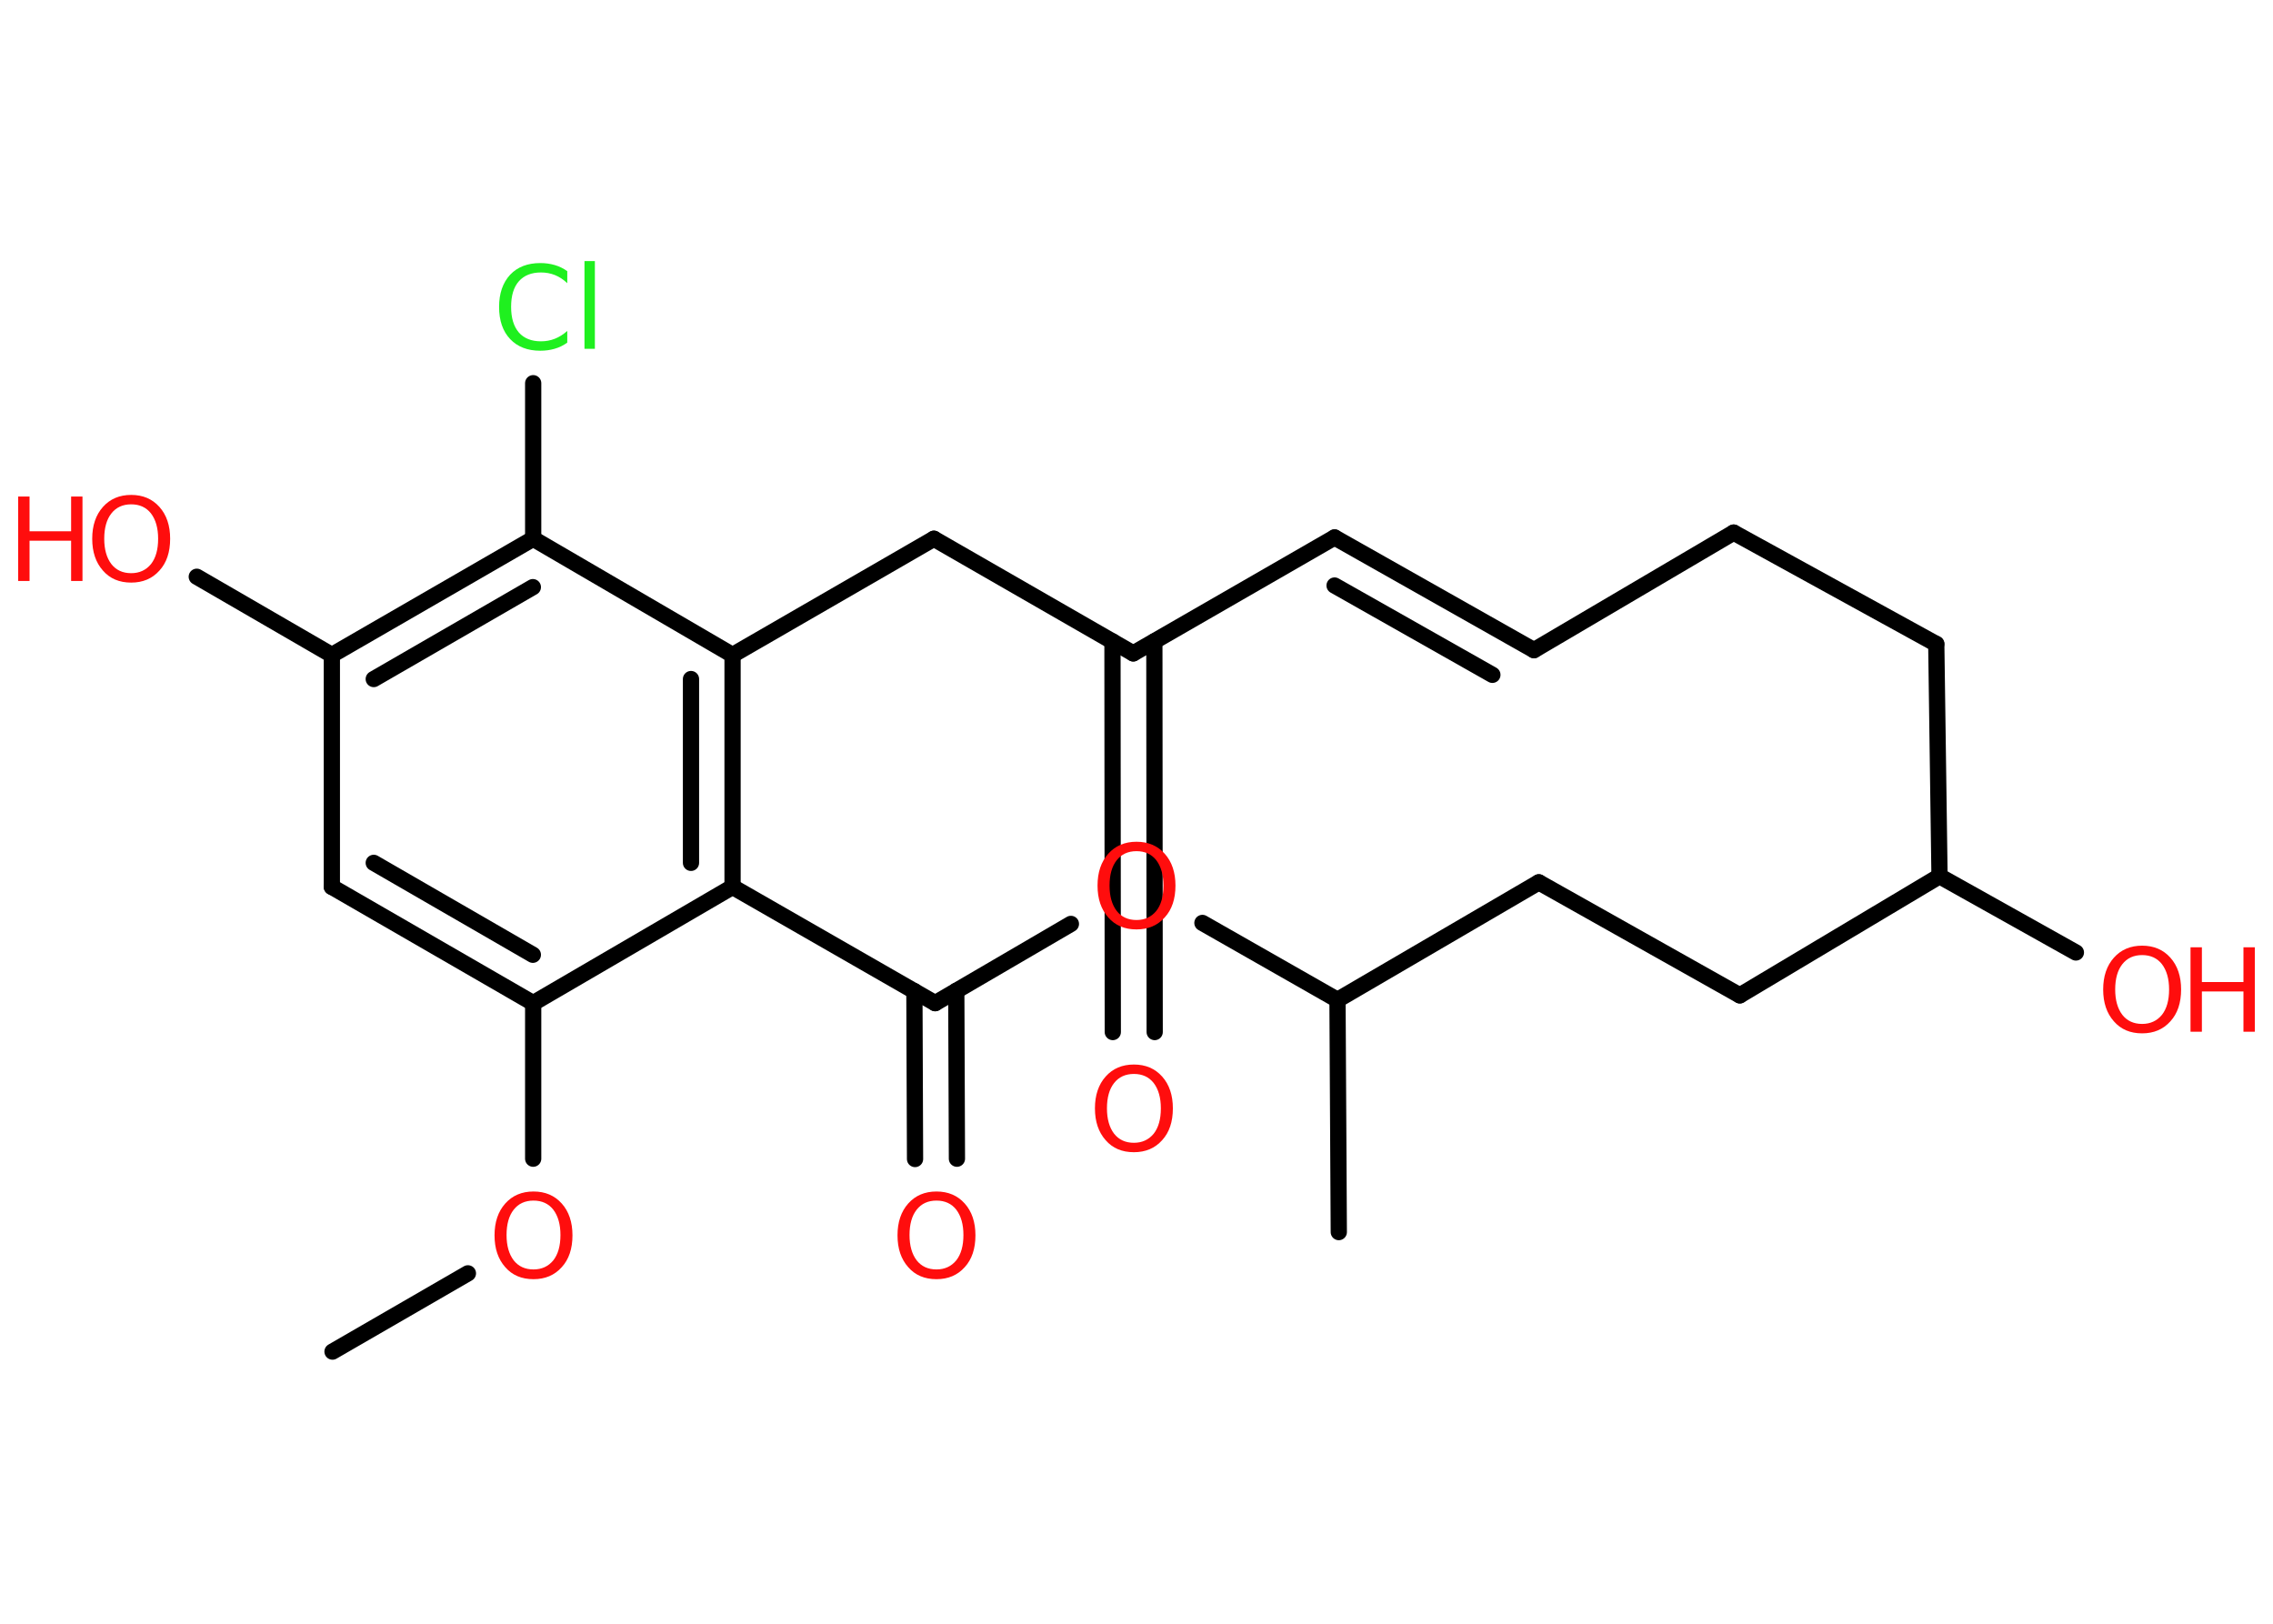 <?xml version='1.0' encoding='UTF-8'?>
<!DOCTYPE svg PUBLIC "-//W3C//DTD SVG 1.1//EN" "http://www.w3.org/Graphics/SVG/1.1/DTD/svg11.dtd">
<svg version='1.2' xmlns='http://www.w3.org/2000/svg' xmlns:xlink='http://www.w3.org/1999/xlink' width='70.0mm' height='50.0mm' viewBox='0 0 70.0 50.0'>
  <desc>Generated by the Chemistry Development Kit (http://github.com/cdk)</desc>
  <g stroke-linecap='round' stroke-linejoin='round' stroke='#000000' stroke-width='.5' fill='#FF0D0D'>
    <rect x='.0' y='.0' width='70.0' height='50.0' fill='#FFFFFF' stroke='none'/>
    <g id='mol1' class='mol'>
      <line id='mol1bnd1' class='bond' x1='10.24' y1='41.62' x2='14.41' y2='39.21'/>
      <line id='mol1bnd2' class='bond' x1='16.42' y1='35.68' x2='16.42' y2='30.89'/>
      <g id='mol1bnd3' class='bond'>
        <line x1='10.22' y1='27.31' x2='16.42' y2='30.89'/>
        <line x1='11.51' y1='26.57' x2='16.41' y2='29.4'/>
      </g>
      <line id='mol1bnd4' class='bond' x1='10.22' y1='27.31' x2='10.22' y2='20.17'/>
      <line id='mol1bnd5' class='bond' x1='10.22' y1='20.17' x2='6.06' y2='17.76'/>
      <g id='mol1bnd6' class='bond'>
        <line x1='16.42' y1='16.59' x2='10.22' y2='20.17'/>
        <line x1='16.41' y1='18.08' x2='11.51' y2='20.91'/>
      </g>
      <line id='mol1bnd7' class='bond' x1='16.42' y1='16.59' x2='16.42' y2='11.8'/>
      <line id='mol1bnd8' class='bond' x1='16.42' y1='16.59' x2='22.56' y2='20.17'/>
      <g id='mol1bnd9' class='bond'>
        <line x1='22.56' y1='27.31' x2='22.56' y2='20.17'/>
        <line x1='21.28' y1='26.57' x2='21.28' y2='20.91'/>
      </g>
      <line id='mol1bnd10' class='bond' x1='16.42' y1='30.89' x2='22.56' y2='27.31'/>
      <line id='mol1bnd11' class='bond' x1='22.56' y1='27.31' x2='28.8' y2='30.89'/>
      <g id='mol1bnd12' class='bond'>
        <line x1='29.45' y1='30.51' x2='29.47' y2='35.68'/>
        <line x1='28.16' y1='30.52' x2='28.18' y2='35.69'/>
      </g>
      <line id='mol1bnd13' class='bond' x1='28.8' y1='30.89' x2='32.98' y2='28.45'/>
      <line id='mol1bnd14' class='bond' x1='37.03' y1='28.42' x2='41.19' y2='30.79'/>
      <line id='mol1bnd15' class='bond' x1='41.19' y1='30.79' x2='41.23' y2='37.94'/>
      <line id='mol1bnd16' class='bond' x1='41.19' y1='30.79' x2='47.39' y2='27.17'/>
      <line id='mol1bnd17' class='bond' x1='47.39' y1='27.17' x2='53.58' y2='30.65'/>
      <line id='mol1bnd18' class='bond' x1='53.58' y1='30.65' x2='59.73' y2='26.98'/>
      <line id='mol1bnd19' class='bond' x1='59.73' y1='26.98' x2='63.93' y2='29.33'/>
      <line id='mol1bnd20' class='bond' x1='59.73' y1='26.98' x2='59.63' y2='19.83'/>
      <line id='mol1bnd21' class='bond' x1='59.63' y1='19.83' x2='53.39' y2='16.4'/>
      <line id='mol1bnd22' class='bond' x1='53.39' y1='16.4' x2='47.24' y2='20.02'/>
      <g id='mol1bnd23' class='bond'>
        <line x1='41.1' y1='16.55' x2='47.24' y2='20.02'/>
        <line x1='41.1' y1='18.03' x2='45.96' y2='20.78'/>
      </g>
      <line id='mol1bnd24' class='bond' x1='41.1' y1='16.55' x2='34.9' y2='20.12'/>
      <g id='mol1bnd25' class='bond'>
        <line x1='35.55' y1='19.75' x2='35.56' y2='31.78'/>
        <line x1='34.26' y1='19.75' x2='34.27' y2='31.78'/>
      </g>
      <line id='mol1bnd26' class='bond' x1='34.9' y1='20.12' x2='28.76' y2='16.59'/>
      <line id='mol1bnd27' class='bond' x1='22.56' y1='20.17' x2='28.76' y2='16.59'/>
      <path id='mol1atm2' class='atom' d='M16.43 36.97q-.39 .0 -.61 .28q-.22 .28 -.22 .78q.0 .49 .22 .78q.22 .28 .61 .28q.38 .0 .61 -.28q.22 -.28 .22 -.78q.0 -.49 -.22 -.78q-.22 -.28 -.61 -.28zM16.43 36.69q.54 .0 .87 .37q.33 .37 .33 .98q.0 .62 -.33 .98q-.33 .37 -.87 .37q-.55 .0 -.87 -.37q-.33 -.37 -.33 -.98q.0 -.61 .33 -.98q.33 -.37 .87 -.37z' stroke='none'/>
      <g id='mol1atm6' class='atom'>
        <path d='M4.04 15.53q-.39 .0 -.61 .28q-.22 .28 -.22 .78q.0 .49 .22 .78q.22 .28 .61 .28q.38 .0 .61 -.28q.22 -.28 .22 -.78q.0 -.49 -.22 -.78q-.22 -.28 -.61 -.28zM4.04 15.24q.54 .0 .87 .37q.33 .37 .33 .98q.0 .62 -.33 .98q-.33 .37 -.87 .37q-.55 .0 -.87 -.37q-.33 -.37 -.33 -.98q.0 -.61 .33 -.98q.33 -.37 .87 -.37z' stroke='none'/>
        <path d='M.56 15.29h.35v1.07h1.28v-1.07h.35v2.6h-.35v-1.24h-1.28v1.24h-.35v-2.6z' stroke='none'/>
      </g>
      <path id='mol1atm8' class='atom' d='M17.47 8.35v.37q-.18 -.17 -.38 -.25q-.2 -.08 -.43 -.08q-.44 .0 -.68 .27q-.24 .27 -.24 .79q.0 .51 .24 .79q.24 .27 .68 .27q.23 .0 .43 -.08q.2 -.08 .38 -.24v.36q-.18 .13 -.39 .19q-.21 .06 -.44 .06q-.59 .0 -.93 -.36q-.34 -.36 -.34 -.99q.0 -.62 .34 -.99q.34 -.36 .93 -.36q.23 .0 .44 .06q.21 .06 .39 .19zM18.0 8.04h.32v2.7h-.32v-2.7z' stroke='none' fill='#1FF01F'/>
      <path id='mol1atm12' class='atom' d='M28.84 36.97q-.39 .0 -.61 .28q-.22 .28 -.22 .78q.0 .49 .22 .78q.22 .28 .61 .28q.38 .0 .61 -.28q.22 -.28 .22 -.78q.0 -.49 -.22 -.78q-.22 -.28 -.61 -.28zM28.84 36.69q.54 .0 .87 .37q.33 .37 .33 .98q.0 .62 -.33 .98q-.33 .37 -.87 .37q-.55 .0 -.87 -.37q-.33 -.37 -.33 -.98q.0 -.61 .33 -.98q.33 -.37 .87 -.37z' stroke='none'/>
      <path id='mol1atm13' class='atom' d='M35.0 26.21q-.39 .0 -.61 .28q-.22 .28 -.22 .78q.0 .49 .22 .78q.22 .28 .61 .28q.38 .0 .61 -.28q.22 -.28 .22 -.78q.0 -.49 -.22 -.78q-.22 -.28 -.61 -.28zM35.0 25.92q.54 .0 .87 .37q.33 .37 .33 .98q.0 .62 -.33 .98q-.33 .37 -.87 .37q-.55 .0 -.87 -.37q-.33 -.37 -.33 -.98q.0 -.61 .33 -.98q.33 -.37 .87 -.37z' stroke='none'/>
      <g id='mol1atm19' class='atom'>
        <path d='M65.97 29.41q-.39 .0 -.61 .28q-.22 .28 -.22 .78q.0 .49 .22 .78q.22 .28 .61 .28q.38 .0 .61 -.28q.22 -.28 .22 -.78q.0 -.49 -.22 -.78q-.22 -.28 -.61 -.28zM65.97 29.12q.54 .0 .87 .37q.33 .37 .33 .98q.0 .62 -.33 .98q-.33 .37 -.87 .37q-.55 .0 -.87 -.37q-.33 -.37 -.33 -.98q.0 -.61 .33 -.98q.33 -.37 .87 -.37z' stroke='none'/>
        <path d='M67.46 29.17h.35v1.07h1.28v-1.07h.35v2.6h-.35v-1.24h-1.28v1.24h-.35v-2.6z' stroke='none'/>
      </g>
      <path id='mol1atm25' class='atom' d='M34.92 33.07q-.39 .0 -.61 .28q-.22 .28 -.22 .78q.0 .49 .22 .78q.22 .28 .61 .28q.38 .0 .61 -.28q.22 -.28 .22 -.78q.0 -.49 -.22 -.78q-.22 -.28 -.61 -.28zM34.92 32.78q.54 .0 .87 .37q.33 .37 .33 .98q.0 .62 -.33 .98q-.33 .37 -.87 .37q-.55 .0 -.87 -.37q-.33 -.37 -.33 -.98q.0 -.61 .33 -.98q.33 -.37 .87 -.37z' stroke='none'/>
    </g>
  </g>
</svg>
